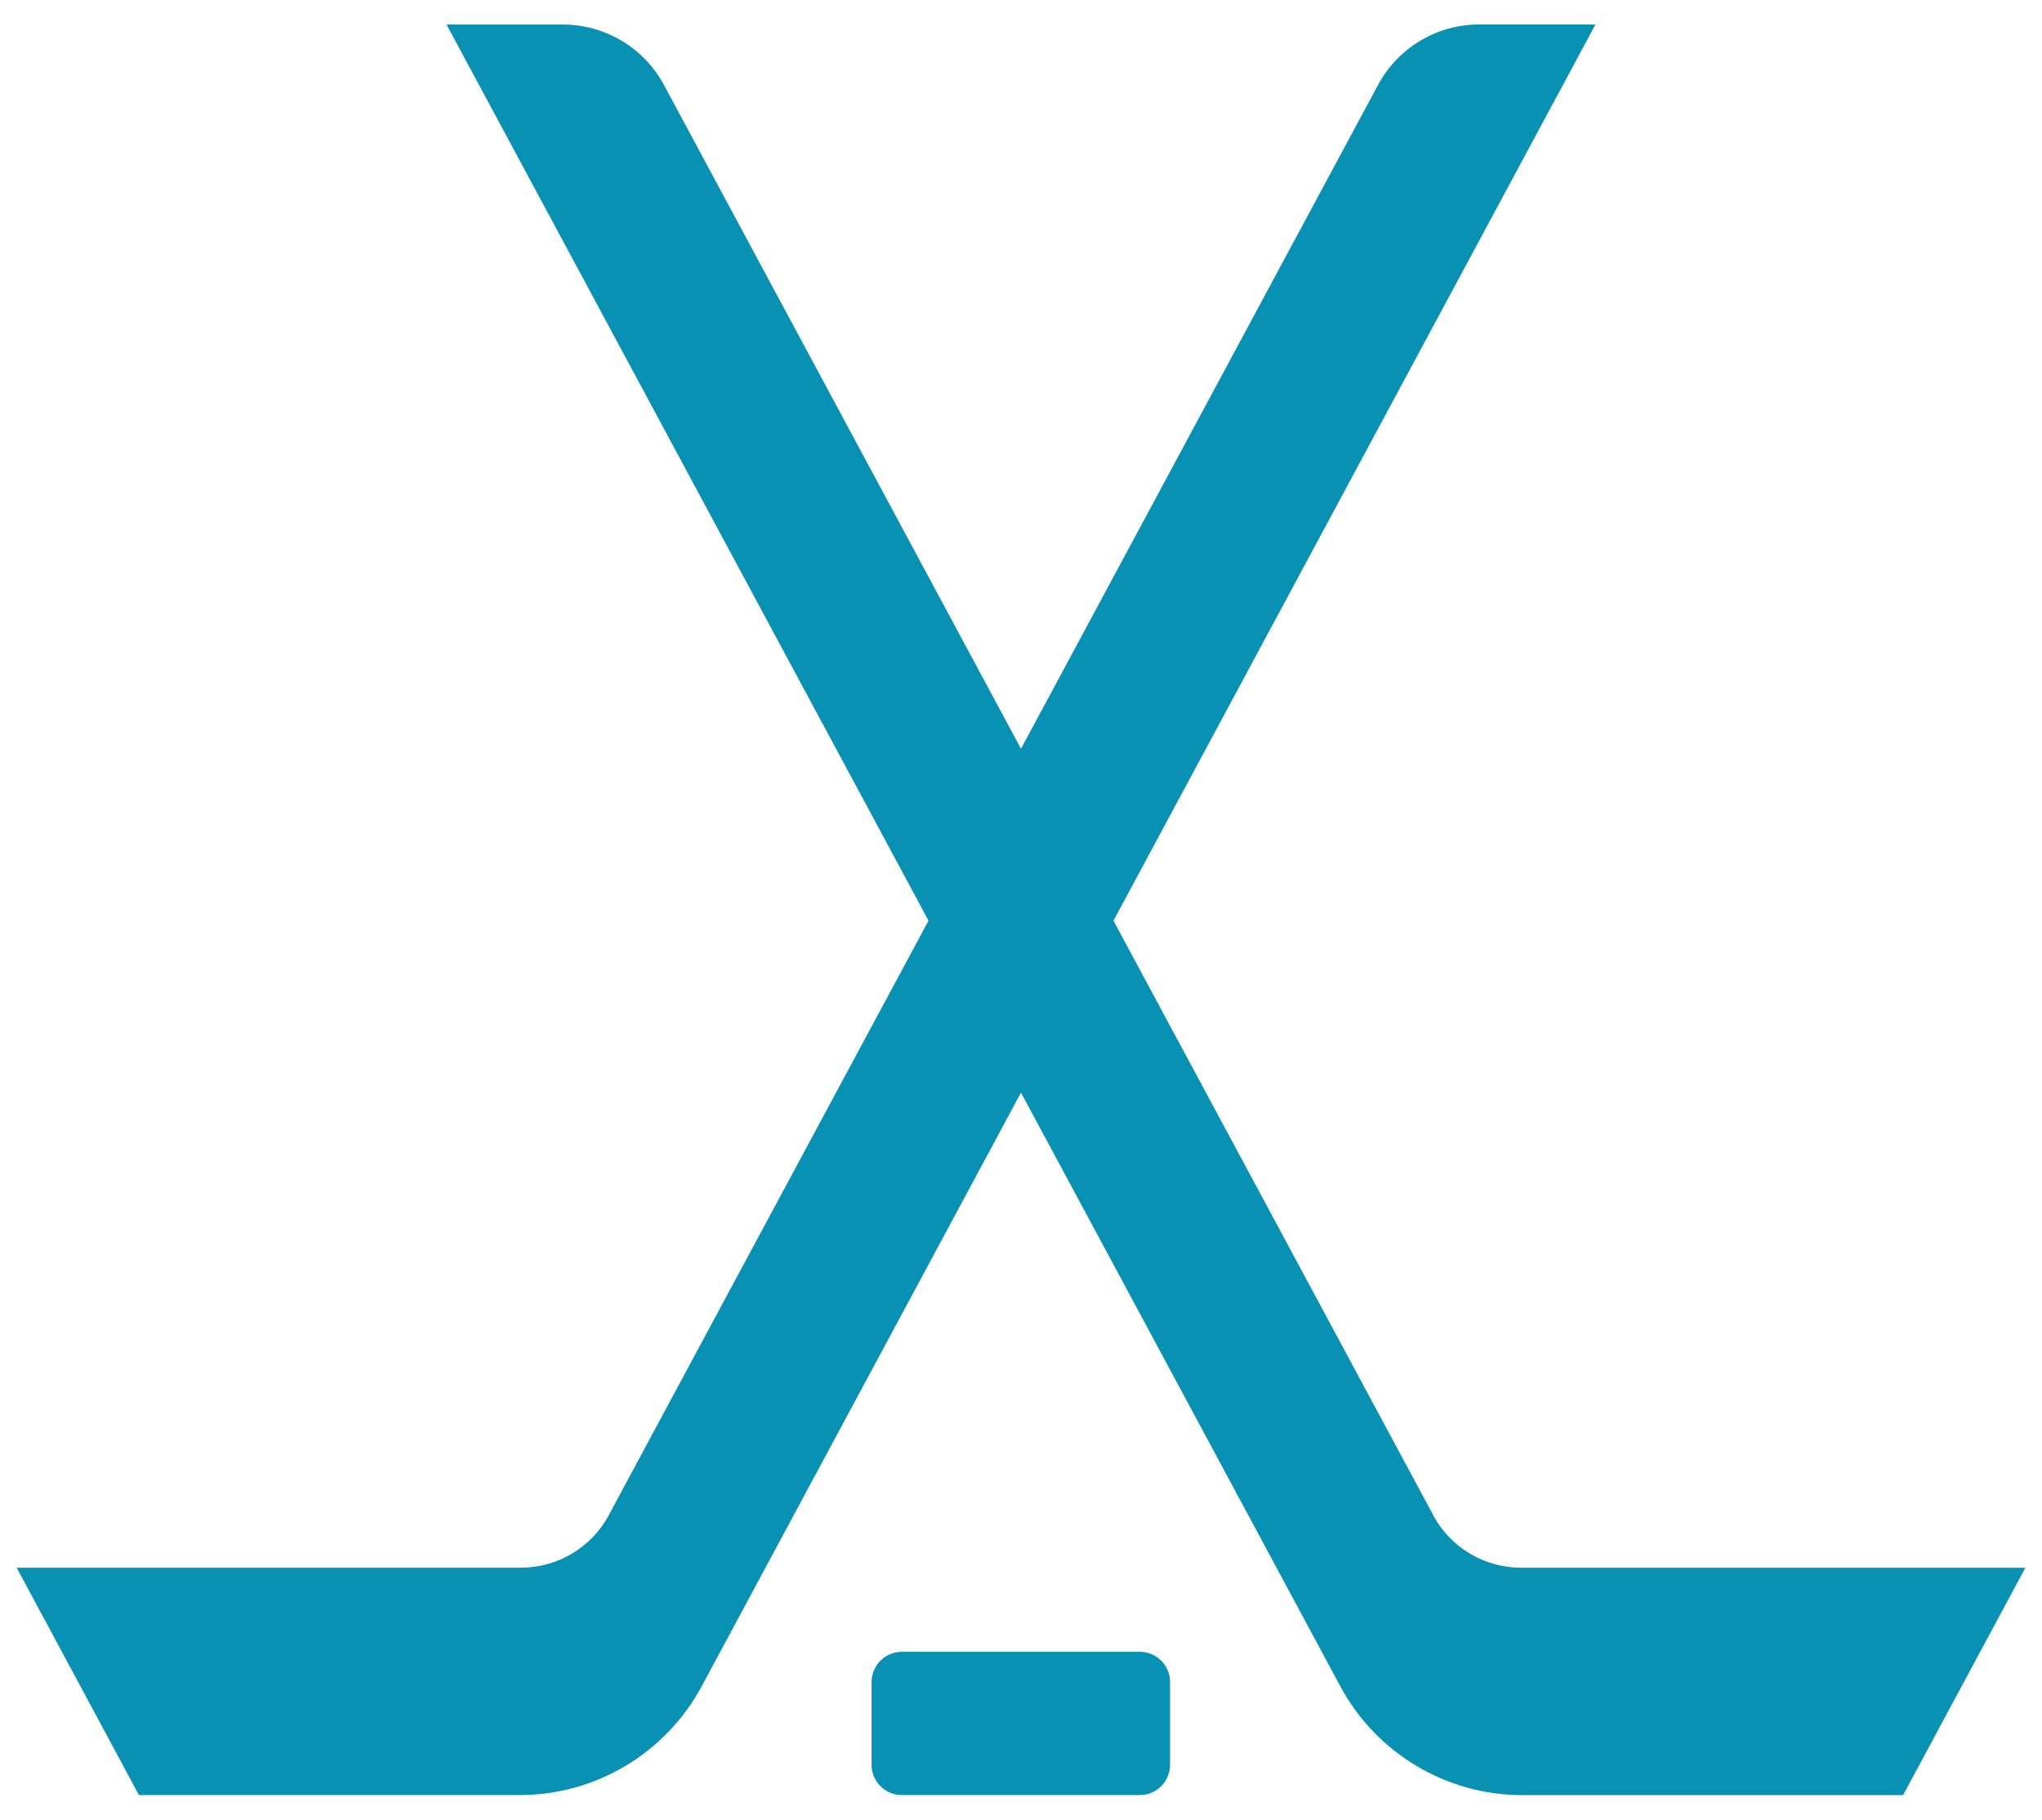 <?xml version="1.0" encoding="UTF-8" standalone="no"?>
<!DOCTYPE svg PUBLIC "-//W3C//DTD SVG 1.1//EN" "http://www.w3.org/Graphics/SVG/1.1/DTD/svg11.dtd">
<svg width="100%" height="100%" viewBox="0 0 230 205" version="1.1" xmlns="http://www.w3.org/2000/svg" xmlns:xlink="http://www.w3.org/1999/xlink" xml:space="preserve" xmlns:serif="http://www.serif.com/" style="fill-rule:evenodd;clip-rule:evenodd;stroke-linejoin:round;stroke-miterlimit:2;">
    <g transform="matrix(0.804,0,0,0.804,-58.685,-92.371)">
        <path d="M232.66,346.27L199.34,346.27C196.99,346.27 195.09,348.17 195.09,350.52L195.09,362.09C195.09,364.44 196.99,366.34 199.34,366.34L232.66,366.34C235.01,366.34 236.91,364.44 236.91,362.09L236.91,350.52C236.91,348.17 235.01,346.27 232.66,346.27Z" style="fill:rgb(8,145,178);fill-rule:nonzero;"/>
    </g>
    <g transform="matrix(0.804,0,0,0.804,-58.685,-92.371)">
        <path d="M273.77,327.12L166,126.78C163.2,121.58 157.77,118.33 151.86,118.33L135.55,118.33L260.76,351.11C265.81,360.49 275.6,366.35 286.26,366.35L339.6,366.35L356.73,334.5L286.1,334.5C280.94,334.5 276.2,331.67 273.76,327.13L273.77,327.12Z" style="fill:rgb(8,145,178);fill-rule:nonzero;"/>
    </g>
    <g transform="matrix(-0.804,0,0,0.804,288.686,-92.379)">
        <path d="M273.77,327.12L166,126.78C163.2,121.58 157.77,118.33 151.86,118.33L135.55,118.33L260.76,351.11C265.81,360.49 275.6,366.35 286.26,366.35L339.6,366.35L356.73,334.5L286.1,334.5C280.94,334.5 276.2,331.67 273.76,327.13L273.77,327.12Z" style="fill:rgb(8,145,178);fill-rule:nonzero;"/>
    </g>
</svg>
